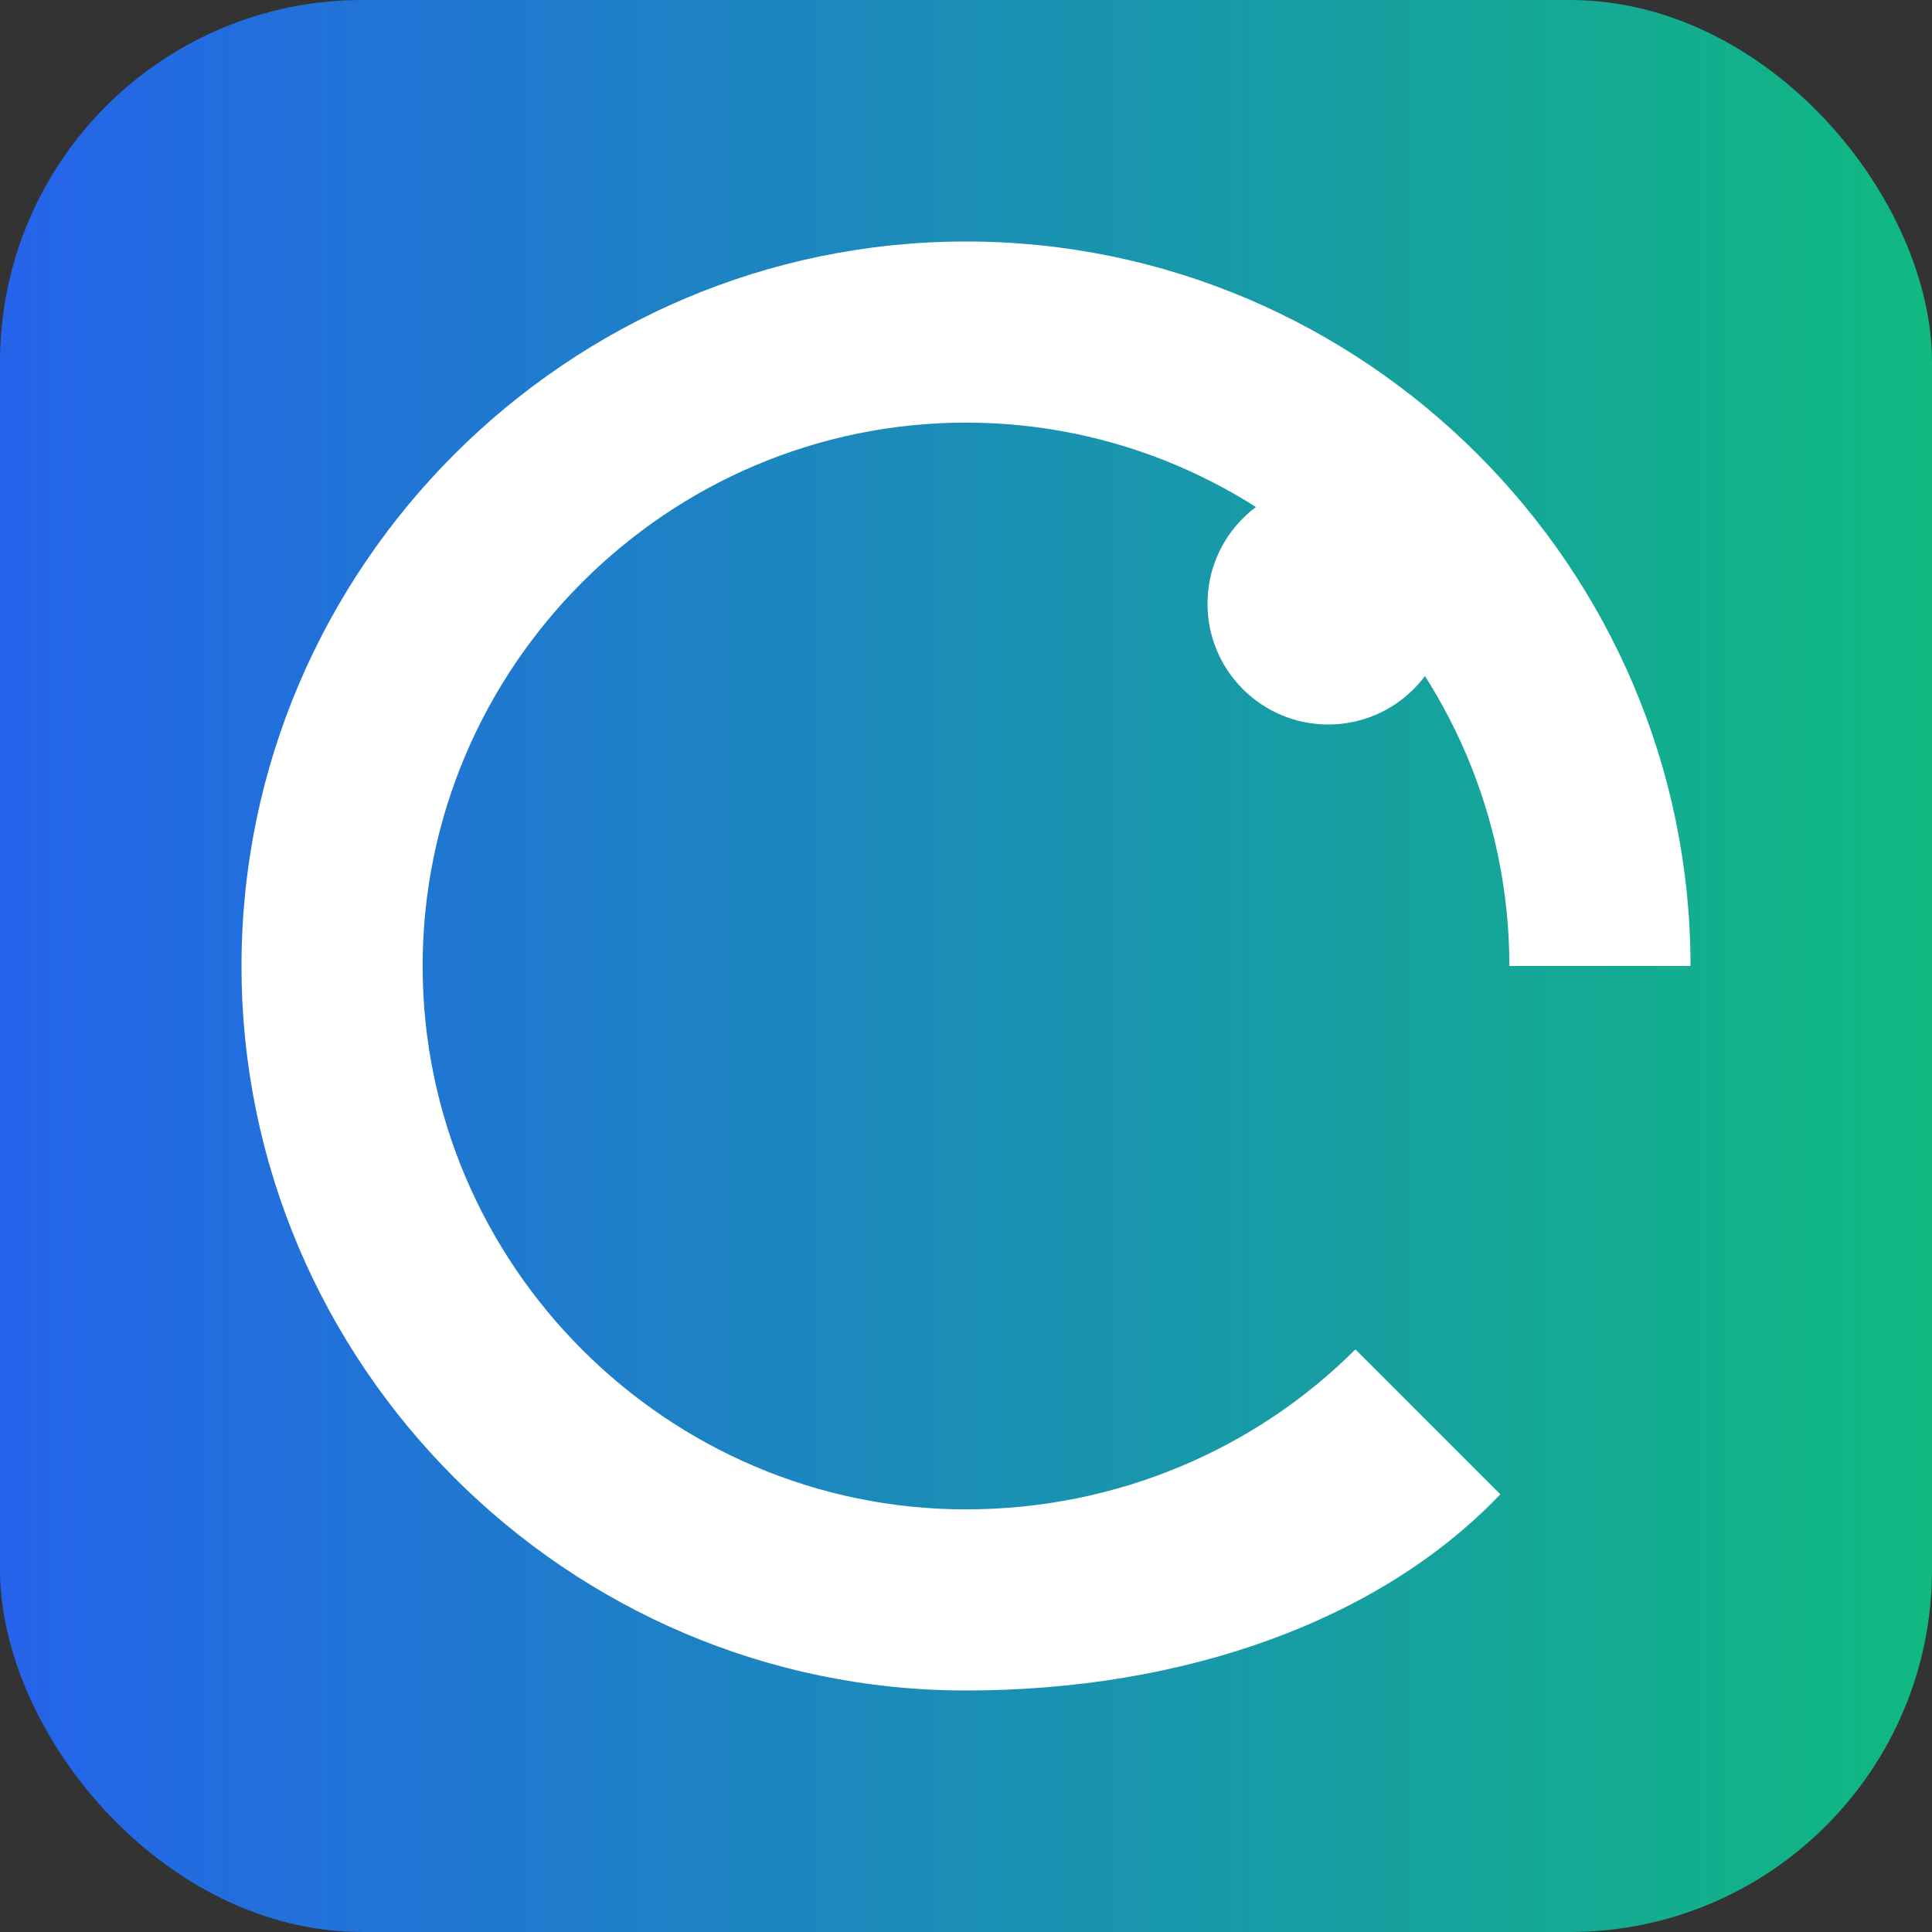 <svg xmlns="http://www.w3.org/2000/svg" viewBox="0 0 64 64">
  <rect x="0" y="0" width="64" height="64" fill="#333333" stroke="none"/>
  <defs><linearGradient id="g" x1="0" x2="1"><stop offset="0" stop-color="#2563eb"/><stop offset="1" stop-color="#10b981"/></linearGradient></defs>
  <rect width="64" height="64" rx="12" fill="url(#g)"/>
  <circle cx="44" cy="20" r="4" fill="#fff"/>
  <path d="M32 8c13.2 0 24 10.8 24 24h-6c0-9.9-8.1-18-18-18S14 22.1 14 32s8.1 18 18 18c5 0 9.6-2 12.9-5.3l4.8 4.8C45.7 53.7 39.2 56 32 56 18.8 56 8 45.2 8 32S18.8 8 32 8z" fill="#fff"/>
</svg>
